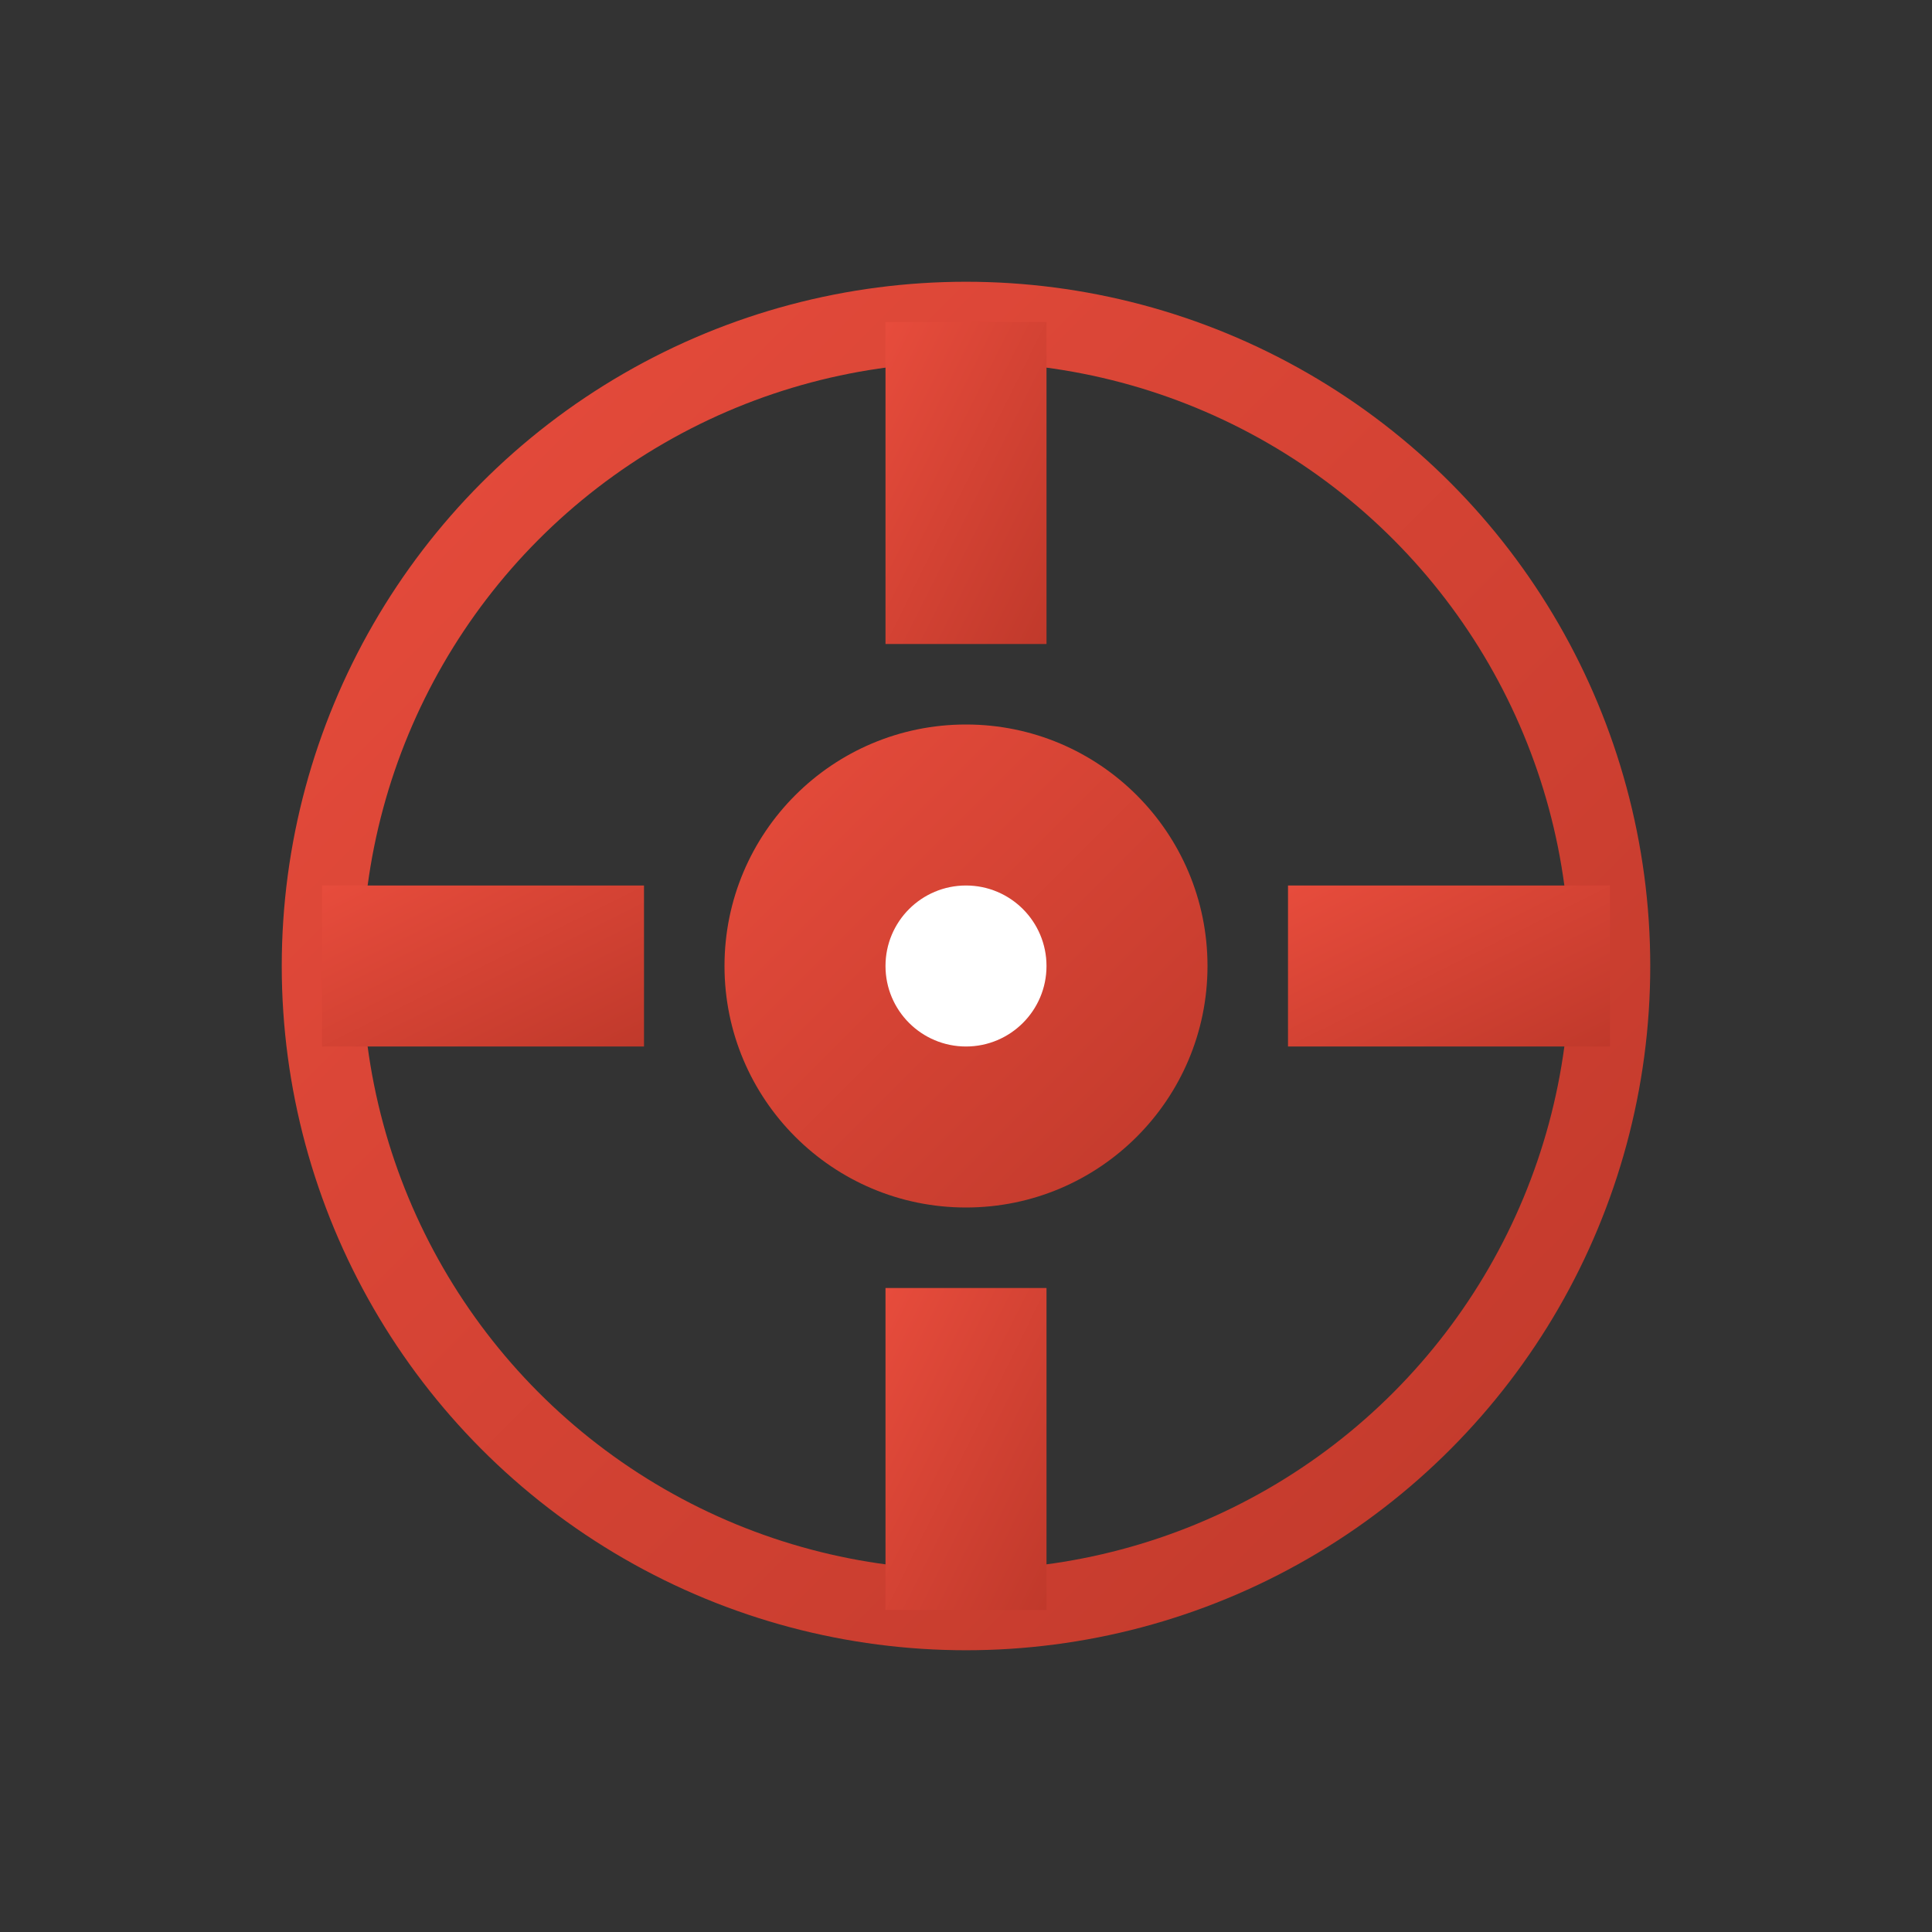 <svg width="48" height="48" viewBox="0 0 48 48" xmlns="http://www.w3.org/2000/svg">
  <rect x="0" y="0" width="48" height="48" fill="#333333" stroke="none"/>
  <defs>
    <linearGradient id="customGrad" x1="0%" y1="0%" x2="100%" y2="100%">
      <stop offset="0%" style="stop-color:#e74c3c;stop-opacity:1" />
      <stop offset="100%" style="stop-color:#c0392b;stop-opacity:1" />
    </linearGradient>
  </defs>
  
  <!-- Gear -->
  <circle cx="24" cy="24" r="16" fill="none" stroke="url(#customGrad)" stroke-width="2"/>
  
  <!-- Gear teeth -->
  <rect x="22" y="8" width="4" height="8" fill="url(#customGrad)"/>
  <rect x="22" y="32" width="4" height="8" fill="url(#customGrad)"/>
  <rect x="8" y="22" width="8" height="4" fill="url(#customGrad)"/>
  <rect x="32" y="22" width="8" height="4" fill="url(#customGrad)"/>
  
  <!-- Inner circle -->
  <circle cx="24" cy="24" r="6" fill="url(#customGrad)"/>
  
  <!-- Center dot -->
  <circle cx="24" cy="24" r="2" fill="white"/>
  
  <!-- Circuit lines -->
  <line x1="24" y1="8" x2="24" y2="4" stroke="url(#customGrad)" stroke-width="1"/>
  <line x1="24" y1="40" x2="24" y2="44" stroke="url(#customGrad)" stroke-width="1"/>
  <line x1="8" y1="24" x2="4" y2="24" stroke="url(#customGrad)" stroke-width="1"/>
  <line x1="40" y1="24" x2="44" y2="24" stroke="url(#customGrad)" stroke-width="1"/>
</svg>
